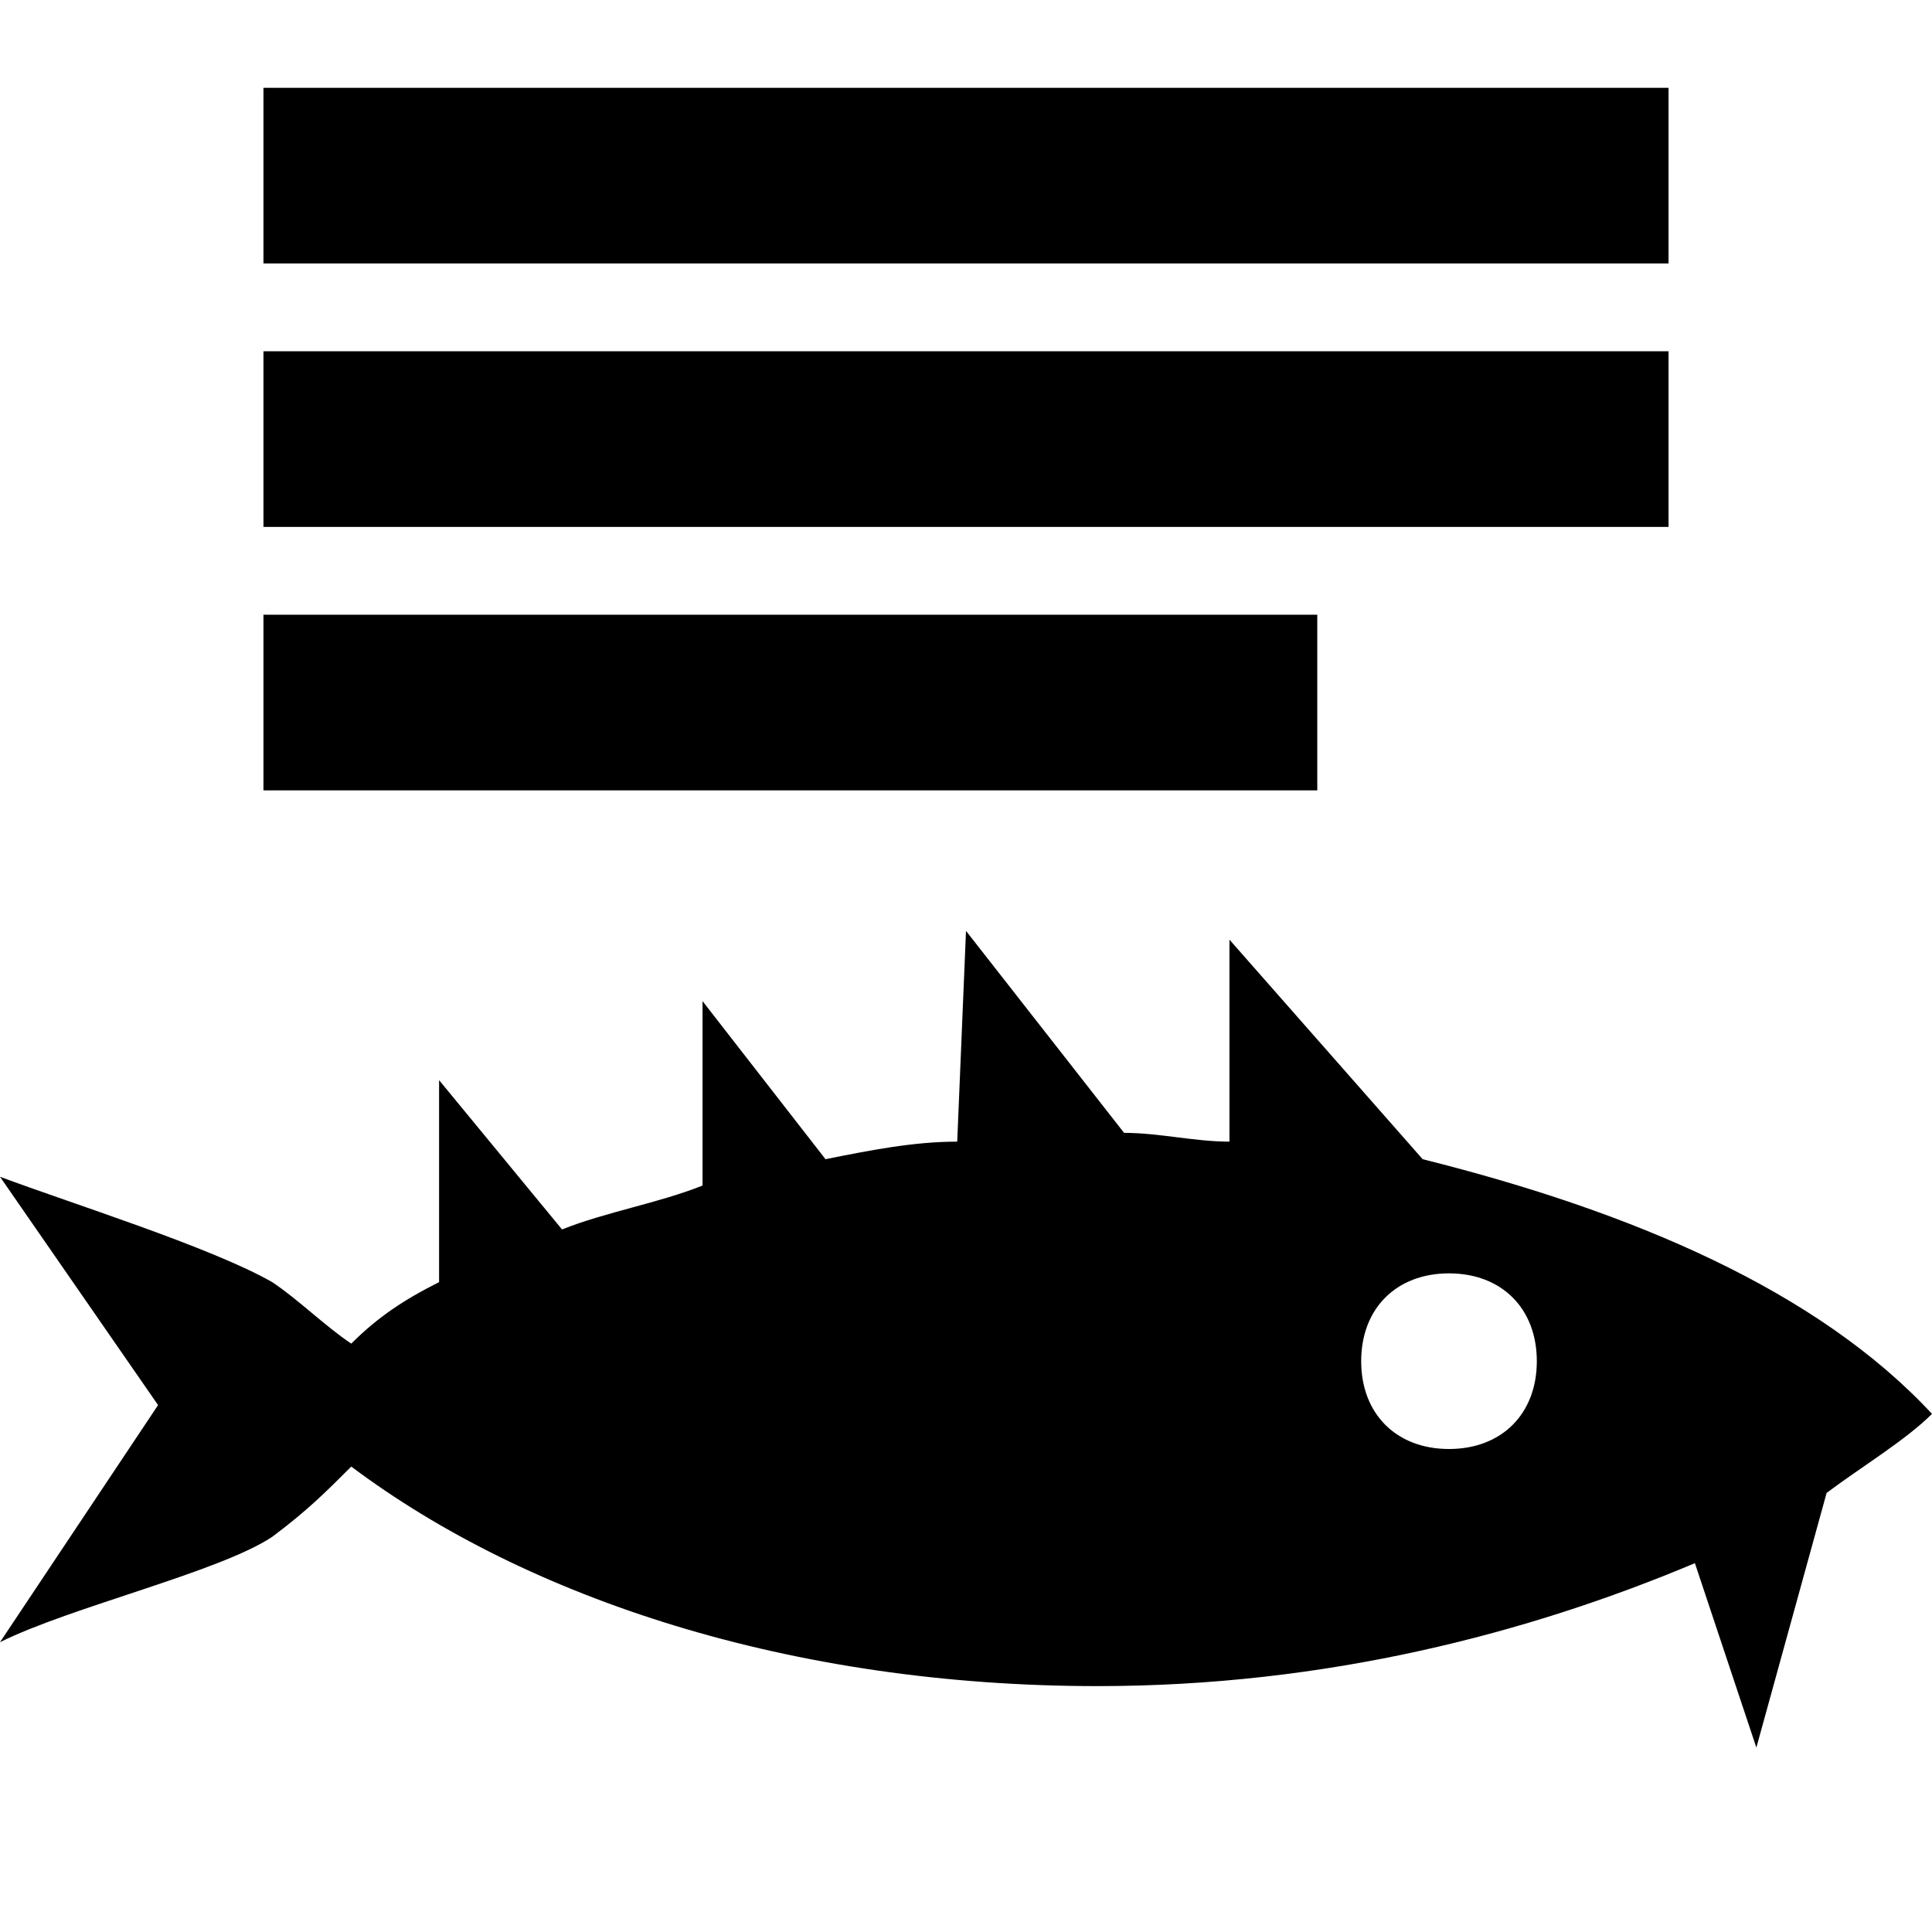 <?xml version="1.0" encoding="utf-8"?>
<!-- Generator: Adobe Illustrator 22.0.1, SVG Export Plug-In . SVG Version: 6.00 Build 0)  -->
<svg version="1.1" id="Layer_1" xmlns="http://www.w3.org/2000/svg" xmlns:xlink="http://www.w3.org/1999/xlink" x="0px" y="0px"
	 width="22px" height="22px" viewBox="0 0 22 22" style="enable-background:new 0 0 22 22;" xml:space="preserve">
<rect x="3" y="4" width="16" height="2"/>
<rect x="3" y="7" width="12" height="2"/>
<rect x="3" y="1" width="16" height="2"/>
<path d="M16.2,13.2L14,10.7V13c-0.4,0-0.8-0.1-1.2-0.1L11,10.6L10.9,13c-0.5,0-1,0.1-1.5,0.2L8,11.4v2.1c-0.5,0.2-1.1,0.3-1.6,0.5
	L5,12.3v2.3c-0.4,0.2-0.7,0.4-1,0.7c-0.3-0.2-0.6-0.5-0.9-0.7c-0.7-0.4-2.3-0.9-3.1-1.2L1.8,16L0,18.7c0.8-0.4,2.5-0.8,3.1-1.2
	C3.5,17.2,3.7,17,4,16.7c2,1.5,5,2.5,8.5,2.5c2.6,0,4.9-0.6,6.8-1.4l0.7,2.1l0.8-2.9c0.4-0.3,0.9-0.6,1.2-0.9
	C20.7,14.7,18.6,13.8,16.2,13.2z M16.5,16.5c-0.6,0-1-0.4-1-1s0.4-1,1-1s1,0.4,1,1S17.1,16.5,16.5,16.5z"/>
</svg>

